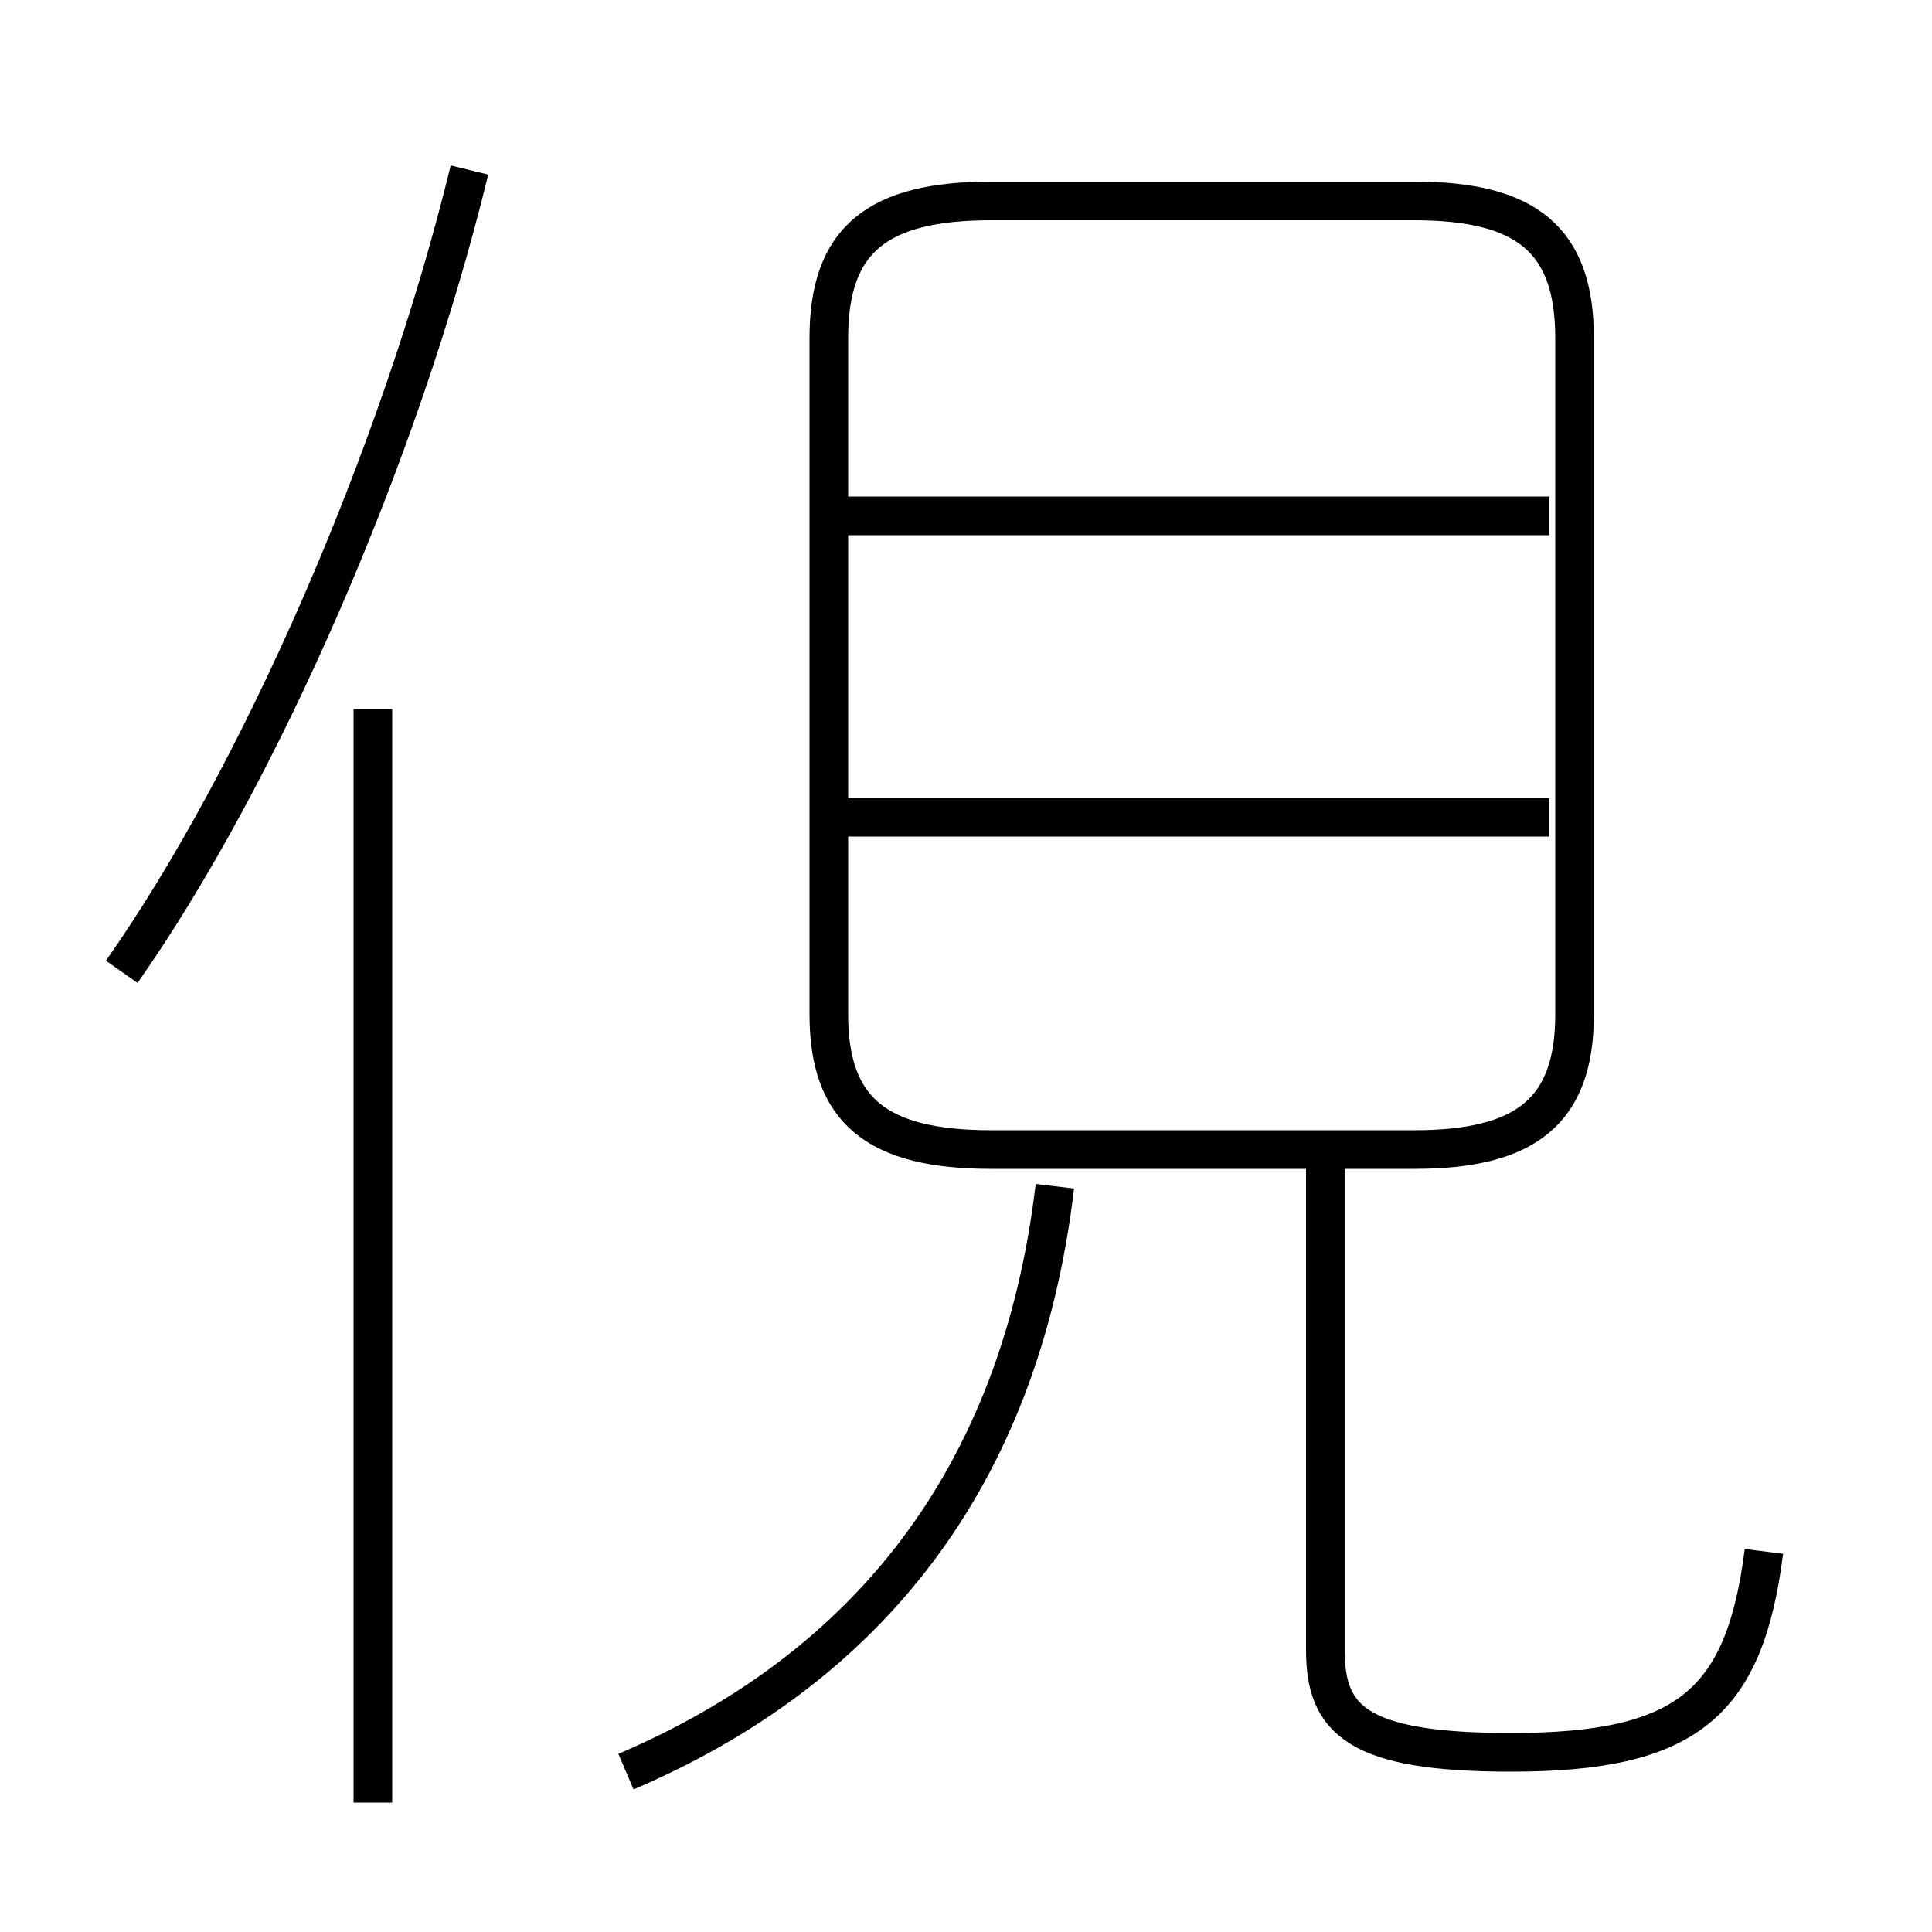 <?xml version='1.0' encoding='utf8'?>
<svg viewBox="0.0 -6.0 50.0 50.0" version="1.1" xmlns="http://www.w3.org/2000/svg">
<rect x="0.0" y="-6.0" width="50.0" height="50.0" fill="#808080" stroke="none"/>
<rect x="-1000" y="-1000" width="2000" height="2000" stroke="white" fill="white"/>
<g style="fill:white;stroke:#000000;  stroke-width:1">
<path d="M 25.65 -14.25 L 36.6 -14.25 C 39.5 -14.25 40.75 -15.25 40.75 -17.75 L 40.75 -35.25 C 40.75 -37.8 39.5 -38.8 36.6 -38.8 L 25.65 -38.8 C 22.7 -38.8 21.45 -37.8 21.45 -35.25 L 21.45 -17.75 C 21.45 -15.25 22.7 -14.25 25.65 -14.25 Z M 9.65 2.65 L 9.65 -25.65 M 16.2 1.85 C 22.4 -0.8 26.4 -5.7 27.3 -13.3 M 3.15 -18.85 C 6.7 -23.9 10.35 -32.2 12.15 -39.6 M 45.65 -3.85 C 45.15 0.1 43.65 1.35 39.1 1.35 C 35.1 1.35 34.3 0.5 34.3 -1.3 L 34.3 -14.3 M 40.1 -22.85 L 21.75 -22.85 M 40.1 -30.65 L 21.75 -30.65" transform="translate(0.0 38.0)" />
</g>
</svg>